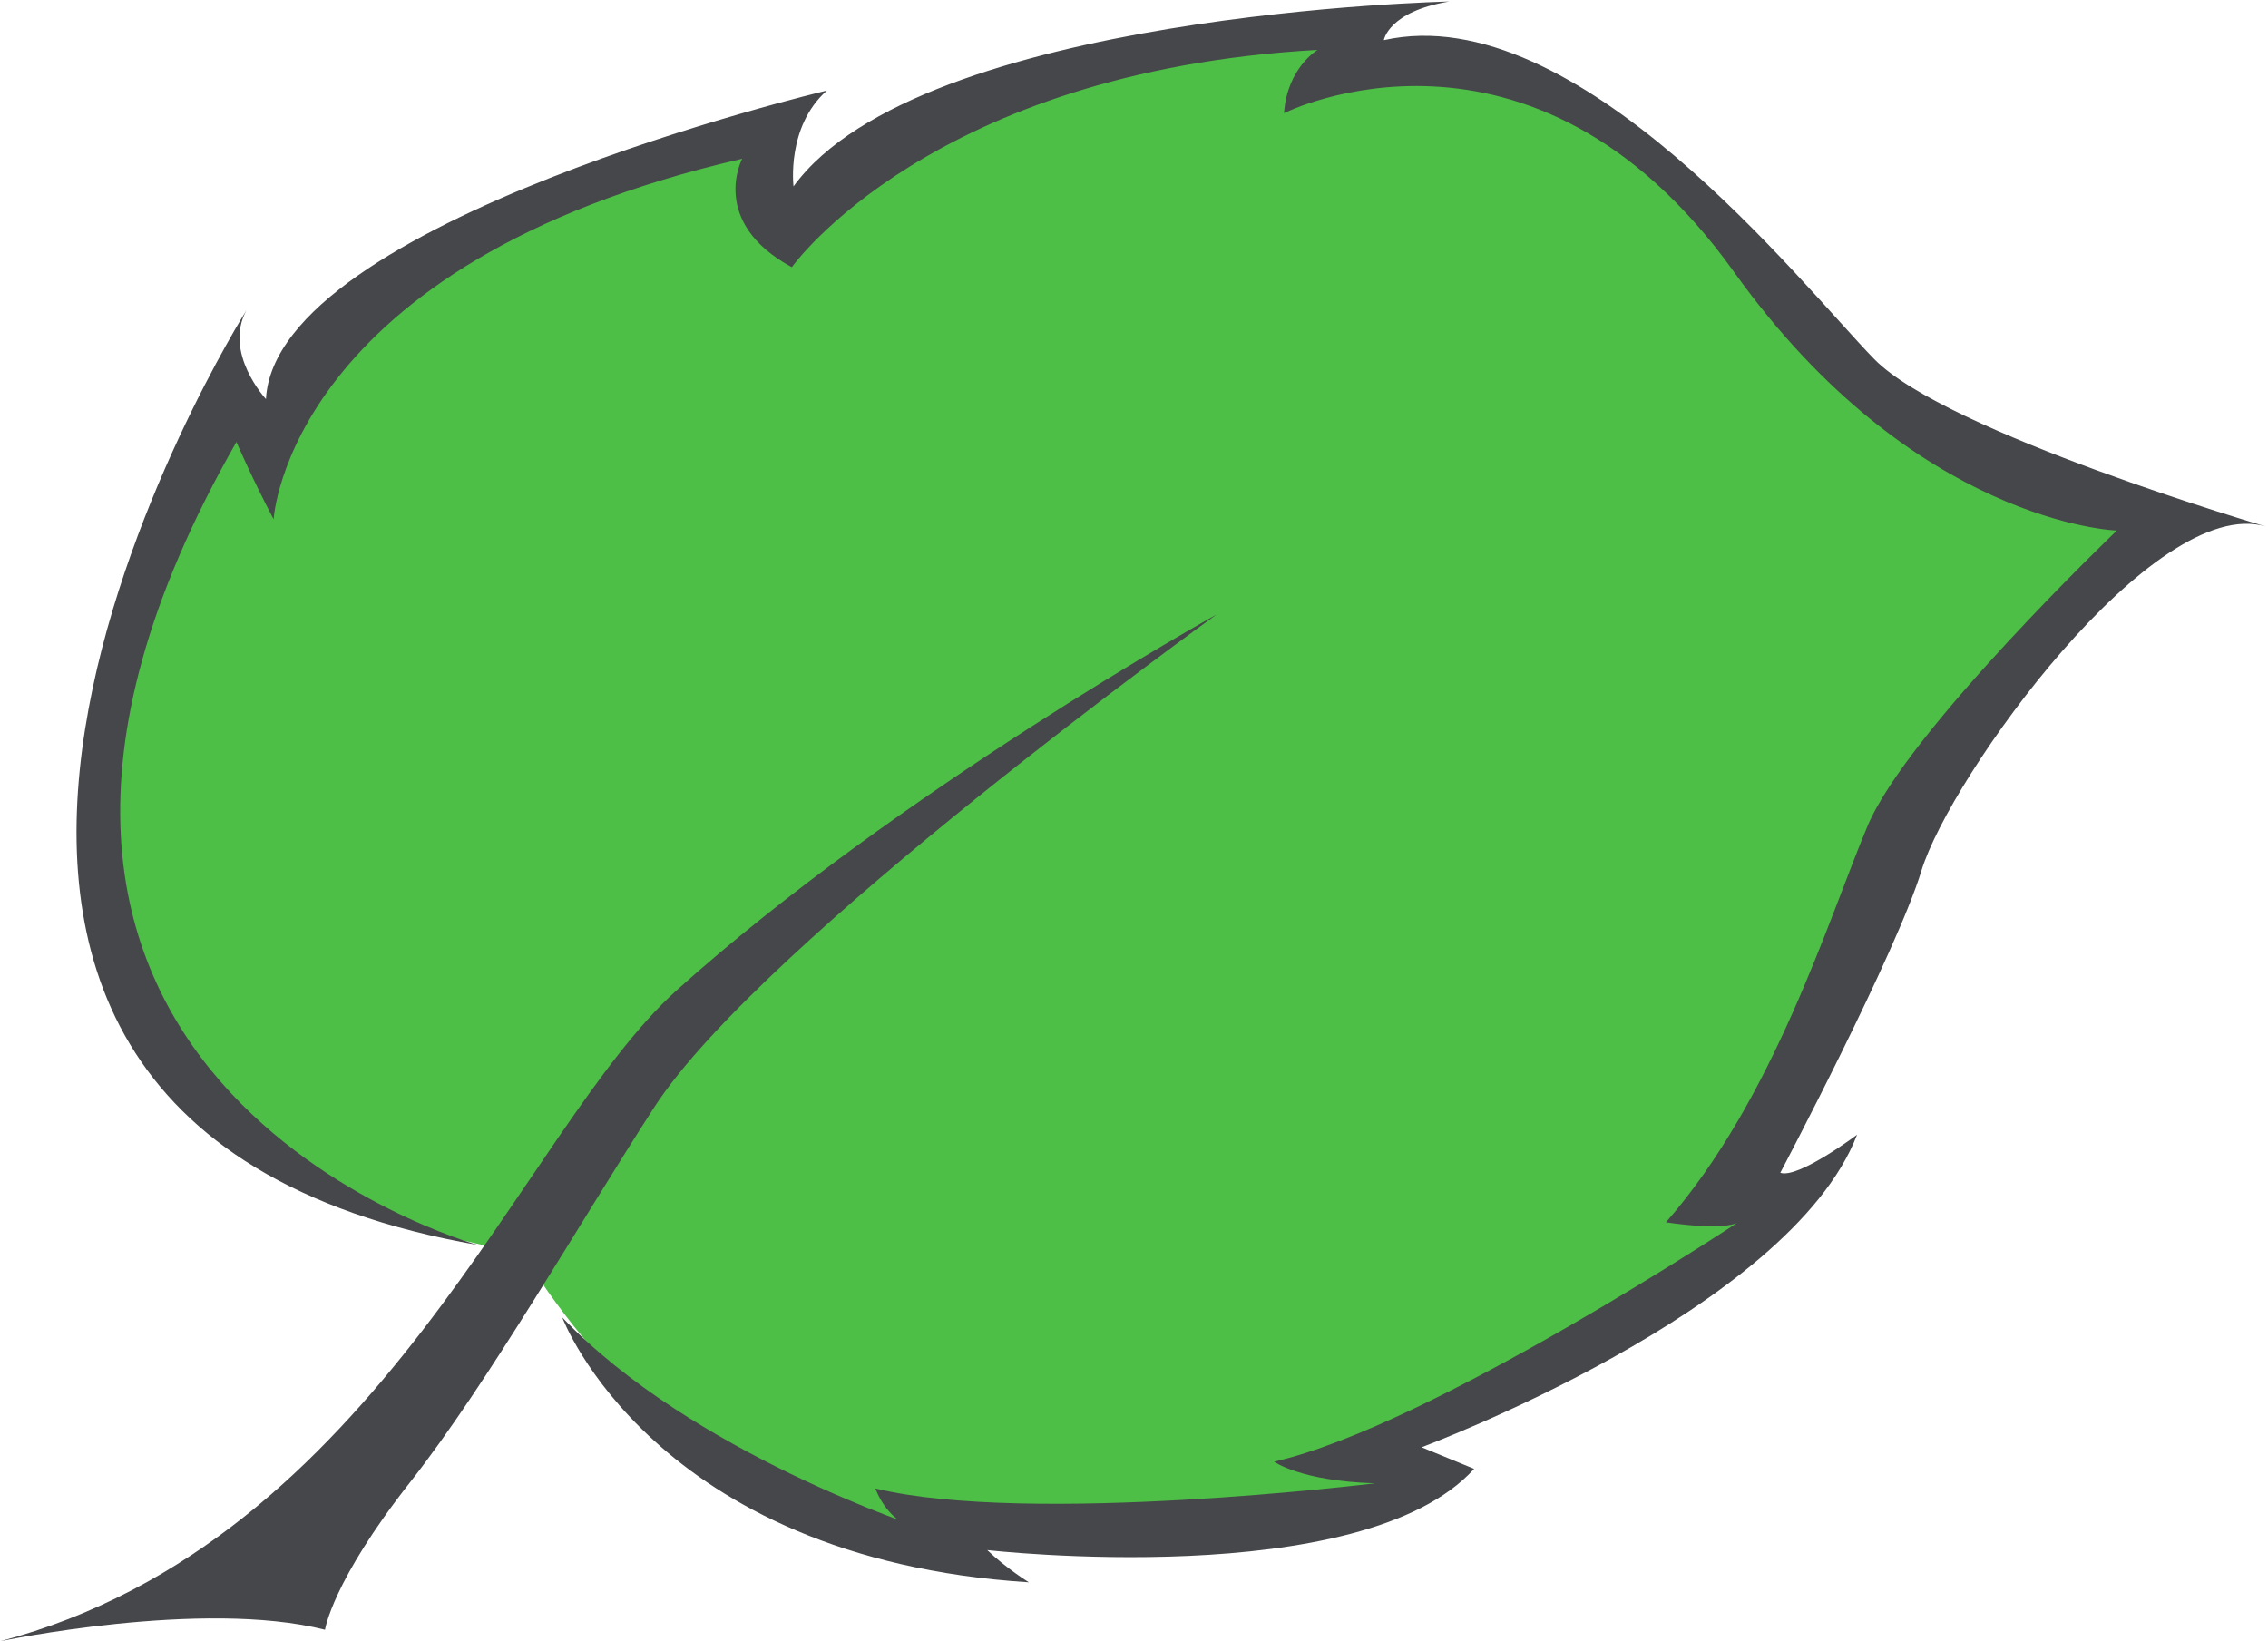 <?xml version="1.0" encoding="UTF-8" standalone="no"?>
<svg
   xmlns:dc="http://purl.org/dc/elements/1.1/"
   xmlns:cc="http://creativecommons.org/ns#"
   xmlns:rdf="http://www.w3.org/1999/02/22-rdf-syntax-ns#"
   xmlns:svg="http://www.w3.org/2000/svg"
   xmlns="http://www.w3.org/2000/svg"
   viewBox="0 0 99.772 72.208"
   height="72.208"
   width="99.772"
   xml:space="preserve"
   version="1.1"
   id="svg2"><defs
     id="defs6"><clipPath
       id="clipPath16"
       clipPathUnits="userSpaceOnUse"><path
         id="path18"
         d="m 0,326.43 451.038,0 L 451.038,0 0,0 0,326.43 Z" /></clipPath></defs><g
     transform="matrix(0.221,0,0,-0.221,0,72.208)"
     id="g10"><g
       id="g12"><g
         clip-path="url(#clipPath16)"
         id="g14"><g
           transform="translate(429.617,224.107)"
           id="g20"><path
             id="path22"
             style="fill:#4dbe46;fill-opacity:1;fill-rule:nonzero;stroke:none"
             d="m 0,0 c 0,0 -69.142,-76.132 -84.82,-135.59 l 9.638,-3.516 c 0,0 -64.842,-44.903 -82.831,-47.07 l 10.035,-6.501 c 0,0 -58.409,-13.973 -93.122,-9.083 0,0 -44.621,-4.352 -81.324,49.998 l -0.585,4.399 c 0,0 -42.909,7.415 -54.355,19.596 -11.445,12.181 -64.228,44.592 -6.376,151.452 l 10.077,-11.749 c 0,0 7.838,39.596 97.327,66.149 l 0.806,-18.383 c 0,0 63.713,40.59 114.677,36.649 l -0.687,-9.616 c 0,0 38.86,19.425 95.238,-51.187 C -45.082,8.971 0,0 0,0" /></g><g
           transform="translate(111.922,64.471)"
           id="g24"><path
             id="path26"
             style="fill:#46474a;fill-opacity:1;fill-rule:nonzero;stroke:none"
             d="m 0,0 c 0,0 17.941,-48 92.883,-52.727 0,0 -4.497,2.771 -8.284,6.414 0,0 74.594,-8.472 96.915,16.172 0,0 -2.596,1.051 -10.459,4.296 0,0 73.175,27.198 86.686,62.217 0,0 -11.81,-8.839 -15.281,-7.572 0,0 23.127,43.826 28.105,60.178 5.646,18.549 46.235,75.123 68.551,68.473 0,0 -63.621,18.67 -77.955,33.32 -14.333,14.65 -59.123,72.068 -97.618,63.499 0,0 0.894,5.704 13.015,7.689 0,0 -105.391,-2.255 -130.524,-36.803 0,0 -1.482,11.867 6.642,19.079 0,0 -109.771,-25.928 -111.658,-61.419 0,0 -8.532,9.206 -3.879,17.684 0,0 -101.017,-160.314 46.082,-186.088 0,0 -120.425,33.259 -48.08,159.876 0,0 2.986,-7 7.405,-15.395 0,0 2.734,50.895 93.266,71.761 0,0 -6.679,-12.587 9.883,-21.58 0,0 27.611,38.951 104.656,43.256 0,0 -6.071,-3.575 -6.679,-12.588 0,0 49.284,24.708 89.587,-31.632 35.882,-50.159 76.186,-51.468 76.186,-51.468 0,0 -41.657,-39.85 -49.629,-58.83 -7.858,-18.71 -18.613,-54.306 -40.119,-78.872 0,0 13.031,-2.091 15.161,0.524 0,0 -61.918,-41.113 -93.165,-48.172 0,0 5.26,-3.849 20.061,-4.315 0,0 -68.715,-8.455 -99.429,-1.019 0,0 2.683,-7.763 9.31,-7.919 0,0 -45.73,14.798 -71.635,41.961" /></g><g
           transform="translate(242.166,204.402)"
           id="g28"><path
             id="path30"
             style="fill:#46474a;fill-opacity:1;fill-rule:nonzero;stroke:none"
             d="m 0,0 c 0,0 -63.545,-35.274 -107.54,-74.865 -30.725,-27.649 -59.227,-109.679 -134.626,-129.537 0,0 40.293,8.49 64.696,2.298 0,0 1.36,9.538 16.913,29.334 15.554,19.796 33.889,51.875 48.611,74.666 C -90.727,-65.253 0,0 0,0" /></g></g></g></g></svg>